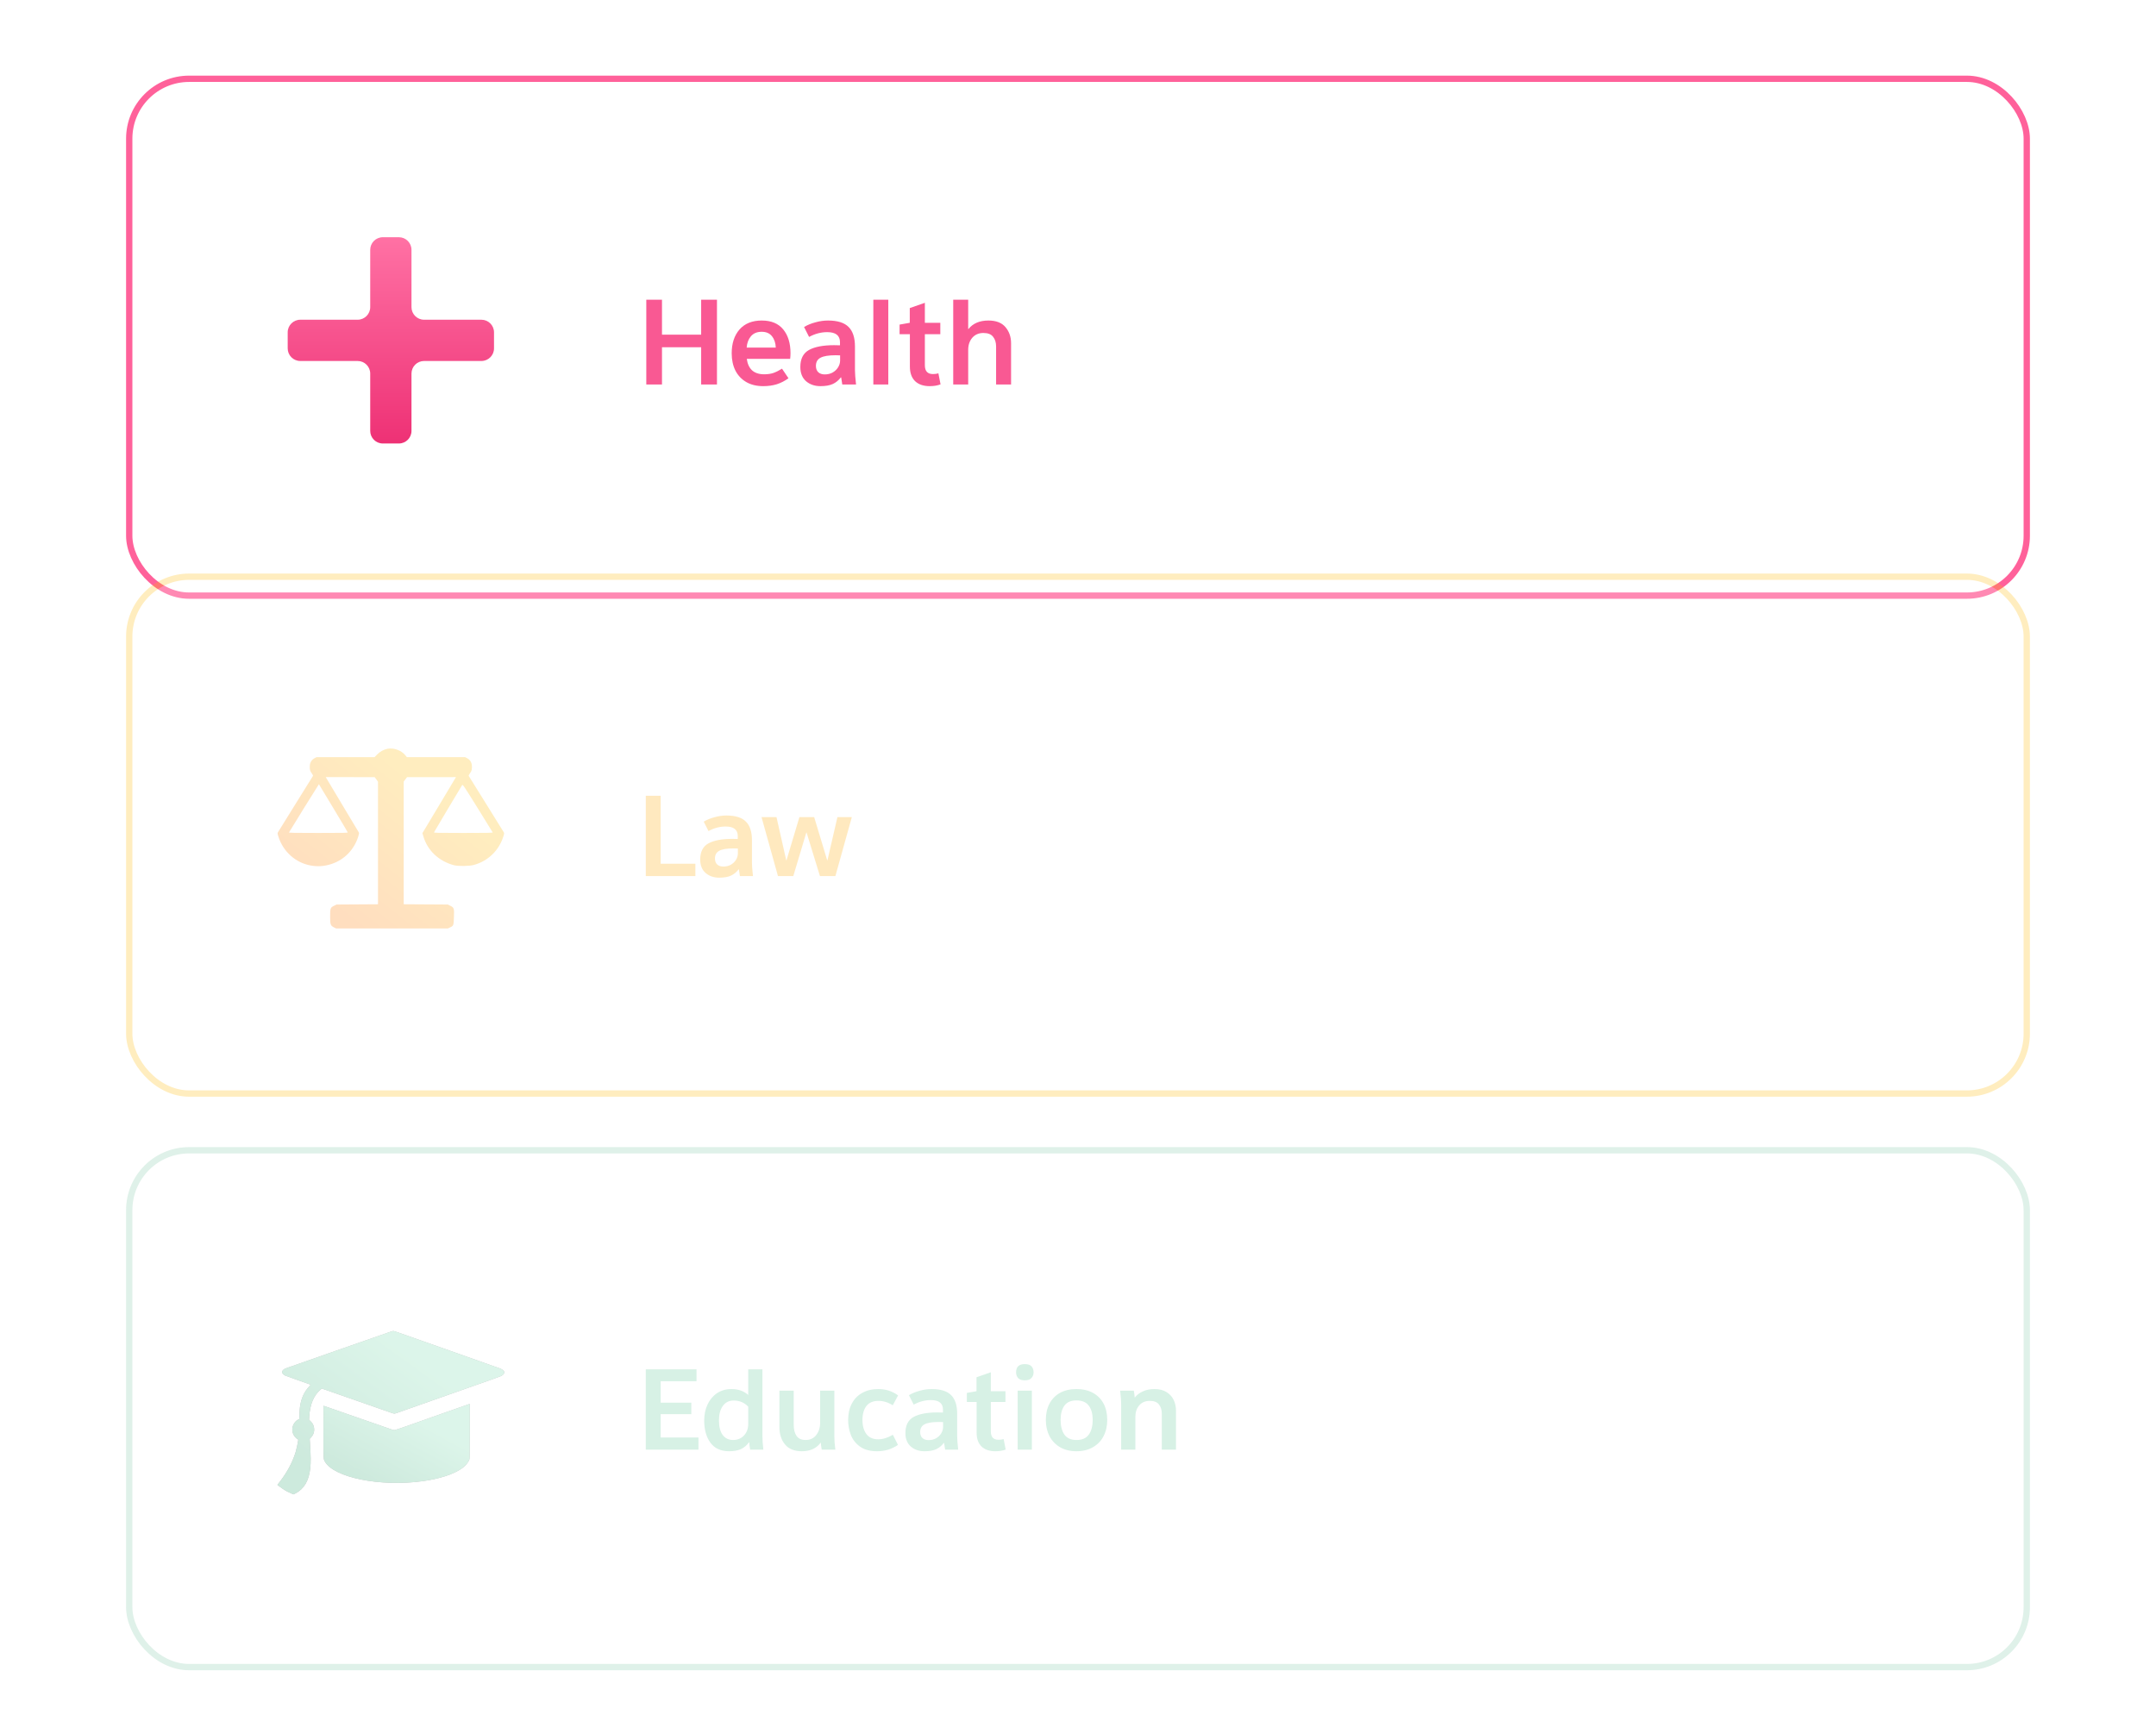 <svg width="342" height="273" viewBox="0 0 342 273" fill="none" xmlns="http://www.w3.org/2000/svg">
<g clip-path="url(#clip0_6934_2928)">
<g filter="url(#filter0_d_6934_2928)">
<rect x="20.5" y="0.5" width="301" height="82" rx="9.5" fill="white" stroke="#FF619A"/>
<path d="M67.273 38.727C66.168 38.727 65.273 37.832 65.273 36.727V27.637C65.273 26.532 64.377 25.637 63.273 25.637H60.727C59.623 25.637 58.727 26.532 58.727 27.637V36.727C58.727 37.832 57.832 38.727 56.727 38.727H47.636C46.532 38.727 45.636 39.623 45.636 40.727V43.273C45.636 44.377 46.532 45.273 47.636 45.273H56.727C57.832 45.273 58.727 46.168 58.727 47.273V56.364C58.727 57.468 59.623 58.364 60.727 58.364H63.273C64.377 58.364 65.273 57.468 65.273 56.364V47.273C65.273 46.168 66.168 45.273 67.273 45.273H76.364C77.468 45.273 78.364 44.377 78.364 43.273V40.727C78.364 39.623 77.468 38.727 76.364 38.727H67.273Z" fill="url(#paint0_linear_6934_2928)"/>
<path d="M113.73 49H111.222V43.091H105.009V49H102.52V35.548H105.009V41.096H111.222V35.548H113.73V49ZM125.339 44.934H118.461C118.563 45.719 118.841 46.327 119.297 46.758C119.766 47.176 120.406 47.385 121.216 47.385C121.774 47.385 122.261 47.315 122.679 47.176C123.11 47.024 123.566 46.796 124.047 46.492L125.073 48.012C124.503 48.43 123.889 48.747 123.23 48.962C122.584 49.165 121.862 49.266 121.064 49.266C120.026 49.266 119.133 49.051 118.385 48.62C117.638 48.189 117.062 47.581 116.656 46.796C116.264 46.011 116.067 45.099 116.067 44.06C116.067 42.489 116.479 41.229 117.302 40.279C118.138 39.329 119.316 38.854 120.836 38.854C122.331 38.854 123.465 39.323 124.237 40.26C125.01 41.197 125.396 42.458 125.396 44.041C125.396 44.345 125.377 44.643 125.339 44.934ZM123.059 43.148C123.034 42.413 122.831 41.812 122.451 41.343C122.084 40.874 121.539 40.64 120.817 40.64C120.083 40.64 119.513 40.881 119.107 41.362C118.715 41.831 118.493 42.426 118.442 43.148H123.059ZM126.956 46.226C126.956 44.934 127.412 44.035 128.324 43.528C129.249 43.021 130.573 42.768 132.295 42.768C132.713 42.768 133.03 42.774 133.245 42.787V42.293C133.245 41.229 132.568 40.697 131.212 40.697C130.237 40.697 129.281 40.95 128.343 41.457L127.545 39.88C128.077 39.563 128.679 39.316 129.35 39.139C130.022 38.949 130.687 38.854 131.345 38.854C132.853 38.854 133.942 39.196 134.613 39.88C135.285 40.551 135.62 41.584 135.62 42.977V46.739C135.62 47.22 135.677 47.974 135.791 49H133.606C133.518 48.481 133.461 48.107 133.435 47.879H133.378C133.024 48.348 132.599 48.696 132.105 48.924C131.611 49.152 130.959 49.266 130.148 49.266C129.236 49.266 128.476 49.006 127.868 48.487C127.26 47.955 126.956 47.201 126.956 46.226ZM133.264 45.181V44.383L132.542 44.364C131.428 44.364 130.63 44.497 130.148 44.763C129.667 45.016 129.426 45.447 129.426 46.055C129.426 46.486 129.553 46.821 129.806 47.062C130.06 47.29 130.402 47.404 130.832 47.404C131.301 47.404 131.719 47.303 132.086 47.1C132.454 46.885 132.739 46.612 132.941 46.283C133.157 45.941 133.264 45.574 133.264 45.181ZM140.909 35.548V49H138.534V35.548H140.909ZM146.708 39.215H149.159V41.02H146.708V45.941C146.708 46.878 147.132 47.347 147.981 47.347C148.323 47.347 148.614 47.309 148.855 47.233L149.197 48.981C148.716 49.171 148.139 49.266 147.468 49.266C146.48 49.266 145.707 49 145.15 48.468C144.605 47.923 144.333 47.157 144.333 46.169V41.02H142.699V39.5L144.314 39.215V36.878L146.708 36.042V39.215ZM151.207 35.548H153.582V40.203H153.62C154.342 39.304 155.399 38.854 156.793 38.854C158.009 38.854 158.908 39.202 159.491 39.899C160.086 40.596 160.384 41.451 160.384 42.464V49H158.009V42.977C158.009 42.344 157.85 41.831 157.534 41.438C157.23 41.033 156.717 40.83 155.995 40.83C155.26 40.83 154.671 41.083 154.228 41.59C153.797 42.097 153.582 42.736 153.582 43.509V49H151.207V35.548Z" fill="#F95993"/>
</g>
<g opacity="0.25">
<rect x="20.5" y="91.5" width="301" height="82" rx="9.5" fill="white" stroke="#FFB800"/>
<path d="M61.487 118.797C60.903 118.902 60.263 119.247 59.82 119.711L59.413 120.133H54.814H50.209L49.899 120.295C49.449 120.534 49.182 120.948 49.147 121.469C49.105 122.059 49.175 122.334 49.456 122.699C49.597 122.882 49.681 123.058 49.646 123.107C49.618 123.156 48.395 125.118 46.925 127.48C45.463 129.836 44.197 131.868 44.127 131.987C44 132.198 44 132.22 44.148 132.691C44.886 135.102 46.897 136.902 49.309 137.324C50.49 137.528 51.502 137.444 52.67 137.05C54.638 136.375 56.143 134.828 56.804 132.803C56.966 132.29 56.987 132.17 56.909 132.051C56.86 131.973 55.848 130.279 54.652 128.289C53.464 126.299 52.304 124.359 52.079 123.979L51.671 123.297H55.552L59.434 123.304L59.701 123.662L59.961 124.028V133.745V143.47L56.677 143.491L53.387 143.512L52.972 143.716C52.409 143.99 52.367 144.116 52.367 145.424C52.367 146.683 52.431 146.859 52.965 147.133L53.316 147.309H62.176H71.035L71.359 147.161C71.949 146.887 71.956 146.859 72.005 145.544C72.062 144.109 72.027 143.997 71.429 143.709L71.035 143.512L67.541 143.491L64.039 143.47V133.731V124L64.306 123.648L64.567 123.304H68.448L72.329 123.297L69.861 127.424C68.504 129.702 67.302 131.699 67.196 131.868L67.006 132.177L67.14 132.641C67.787 134.912 69.573 136.614 71.984 137.268C72.674 137.451 74.424 137.437 75.163 137.233C77.42 136.614 79.163 134.927 79.852 132.691C80 132.22 80 132.198 79.874 131.987C79.803 131.868 78.538 129.836 77.075 127.48C75.606 125.118 74.382 123.156 74.354 123.107C74.319 123.058 74.403 122.882 74.544 122.699C74.825 122.334 74.895 122.059 74.853 121.469C74.818 120.948 74.551 120.534 74.101 120.295L73.791 120.133H69.172H64.545L64.292 119.823C63.666 119.05 62.485 118.621 61.487 118.797ZM52.852 128.177C54.097 130.244 55.13 131.98 55.152 132.044C55.194 132.149 54.779 132.156 50.504 132.156C46.602 132.156 45.821 132.142 45.849 132.065C45.884 131.966 50.56 124.422 50.588 124.422C50.595 124.422 51.615 126.109 52.852 128.177ZM78.151 132.065C78.179 132.142 77.356 132.156 73.496 132.156C69.32 132.156 68.813 132.142 68.849 132.051C68.884 131.959 72.955 125.125 73.299 124.577C73.398 124.415 73.475 124.527 75.76 128.191C77.054 130.272 78.13 132.009 78.151 132.065Z" fill="url(#paint1_linear_6934_2928)"/>
<path d="M104.798 137.038H110.306V139H102.44V126.256H104.798V137.038ZM111.071 136.372C111.071 135.148 111.503 134.296 112.367 133.816C113.243 133.336 114.497 133.096 116.129 133.096C116.525 133.096 116.825 133.102 117.029 133.114V132.646C117.029 131.638 116.387 131.134 115.103 131.134C114.179 131.134 113.273 131.374 112.385 131.854L111.629 130.36C112.133 130.06 112.703 129.826 113.339 129.658C113.975 129.478 114.605 129.388 115.229 129.388C116.657 129.388 117.689 129.712 118.325 130.36C118.961 130.996 119.279 131.974 119.279 133.294V136.858C119.279 137.314 119.333 138.028 119.441 139H117.371C117.287 138.508 117.233 138.154 117.209 137.938H117.155C116.819 138.382 116.417 138.712 115.949 138.928C115.481 139.144 114.863 139.252 114.095 139.252C113.231 139.252 112.511 139.006 111.935 138.514C111.359 138.01 111.071 137.296 111.071 136.372ZM117.047 135.382V134.626L116.363 134.608C115.307 134.608 114.551 134.734 114.095 134.986C113.639 135.226 113.411 135.634 113.411 136.21C113.411 136.618 113.531 136.936 113.771 137.164C114.011 137.38 114.335 137.488 114.743 137.488C115.187 137.488 115.583 137.392 115.931 137.2C116.279 136.996 116.549 136.738 116.741 136.426C116.945 136.102 117.047 135.754 117.047 135.382ZM132.515 139H130.067L127.943 132.088H127.907L125.837 139H123.407L120.797 129.64H123.173L124.721 136.498H124.757L126.809 129.64H129.149L131.219 136.498H131.255L132.839 129.64H135.125L132.515 139Z" fill="#FFA901"/>
</g>
<g opacity="0.25">
<rect x="20.5" y="182.5" width="301" height="82" rx="9.5" fill="white" stroke="#7FC6A6"/>
<path d="M61.908 211.306C61.706 211.378 57.922 212.7 53.496 214.237C49.073 215.777 45.37 217.076 45.267 217.122C44.907 217.287 44.709 217.535 44.749 217.76C44.779 217.91 44.988 218.121 45.231 218.245C45.334 218.294 46.274 218.635 47.325 219C48.375 219.368 49.246 219.676 49.264 219.687C49.282 219.698 49.191 219.819 49.062 219.958C48.236 220.84 47.758 221.904 47.582 223.26C47.549 223.5 47.512 224.022 47.501 224.417L47.479 225.13L47.273 225.243C46.656 225.574 46.27 226.366 46.384 227.076C46.41 227.223 46.476 227.448 46.535 227.58C46.652 227.843 46.975 228.211 47.181 228.323L47.313 228.395L47.288 228.601C47.24 228.992 47.045 229.879 46.898 230.378C46.417 231.979 45.521 233.65 44.334 235.164L44.004 235.589L44.158 235.716C44.452 235.96 45.249 236.49 45.587 236.663C45.771 236.757 46.072 236.892 46.248 236.963L46.575 237.091L46.858 236.945C48.243 236.227 49.003 234.935 49.216 232.94C49.316 232.012 49.304 231.043 49.172 228.973L49.128 228.275L49.337 228.061C49.877 227.501 49.991 226.686 49.635 225.961C49.58 225.852 49.426 225.653 49.279 225.51L49.022 225.254L49.047 224.834C49.172 222.794 49.745 221.415 50.873 220.446L51.042 220.3L51.351 220.408C51.52 220.469 53.893 221.295 56.618 222.245C59.348 223.2 61.769 224.045 62 224.127C62.231 224.214 62.481 224.281 62.551 224.281C62.621 224.281 62.845 224.221 63.047 224.146C63.249 224.075 63.91 223.838 64.516 223.624C65.122 223.41 66.081 223.072 66.647 222.873C71.099 221.303 72.737 220.724 74.104 220.243C78.288 218.774 79.309 218.406 79.511 218.309C79.86 218.132 80.04 217.88 79.985 217.651C79.945 217.493 79.688 217.272 79.401 217.152C79.254 217.091 75.673 215.818 71.441 214.327C67.209 212.835 63.466 211.513 63.12 211.393C62.779 211.269 62.448 211.171 62.386 211.171C62.327 211.171 62.11 211.231 61.908 211.306Z" fill="black"/>
<path d="M61.908 211.306C61.706 211.378 57.922 212.7 53.496 214.237C49.073 215.777 45.37 217.076 45.267 217.122C44.907 217.287 44.709 217.535 44.749 217.76C44.779 217.91 44.988 218.121 45.231 218.245C45.334 218.294 46.274 218.635 47.325 219C48.375 219.368 49.246 219.676 49.264 219.687C49.282 219.698 49.191 219.819 49.062 219.958C48.236 220.84 47.758 221.904 47.582 223.26C47.549 223.5 47.512 224.022 47.501 224.417L47.479 225.13L47.273 225.243C46.656 225.574 46.27 226.366 46.384 227.076C46.41 227.223 46.476 227.448 46.535 227.58C46.652 227.843 46.975 228.211 47.181 228.323L47.313 228.395L47.288 228.601C47.24 228.992 47.045 229.879 46.898 230.378C46.417 231.979 45.521 233.65 44.334 235.164L44.004 235.589L44.158 235.716C44.452 235.96 45.249 236.49 45.587 236.663C45.771 236.757 46.072 236.892 46.248 236.963L46.575 237.091L46.858 236.945C48.243 236.227 49.003 234.935 49.216 232.94C49.316 232.012 49.304 231.043 49.172 228.973L49.128 228.275L49.337 228.061C49.877 227.501 49.991 226.686 49.635 225.961C49.58 225.852 49.426 225.653 49.279 225.51L49.022 225.254L49.047 224.834C49.172 222.794 49.745 221.415 50.873 220.446L51.042 220.3L51.351 220.408C51.52 220.469 53.893 221.295 56.618 222.245C59.348 223.2 61.769 224.045 62 224.127C62.231 224.214 62.481 224.281 62.551 224.281C62.621 224.281 62.845 224.221 63.047 224.146C63.249 224.075 63.91 223.838 64.516 223.624C65.122 223.41 66.081 223.072 66.647 222.873C71.099 221.303 72.737 220.724 74.104 220.243C78.288 218.774 79.309 218.406 79.511 218.309C79.86 218.132 80.04 217.88 79.985 217.651C79.945 217.493 79.688 217.272 79.401 217.152C79.254 217.091 75.673 215.818 71.441 214.327C67.209 212.835 63.466 211.513 63.12 211.393C62.779 211.269 62.448 211.171 62.386 211.171C62.327 211.171 62.11 211.231 61.908 211.306Z" fill="url(#paint2_linear_6934_2928)"/>
<path d="M70.228 224.243C67.896 225.07 65.243 226.005 64.332 226.328C63.37 226.666 62.624 226.91 62.547 226.91C62.474 226.91 62.15 226.816 61.831 226.7C61.147 226.456 51.347 223.041 51.325 223.041C51.317 223.041 51.31 224.889 51.31 227.147C51.31 231.651 51.303 231.482 51.53 231.884C52.974 234.446 60.325 235.922 67.032 235.002C69.732 234.634 71.981 233.898 73.307 232.947C73.799 232.598 74.258 232.057 74.431 231.629C74.508 231.437 74.508 231.407 74.519 227.087C74.522 224.698 74.515 222.741 74.501 222.744C74.482 222.744 72.561 223.421 70.228 224.243Z" fill="black"/>
<path d="M70.228 224.243C67.896 225.07 65.243 226.005 64.332 226.328C63.37 226.666 62.624 226.91 62.547 226.91C62.474 226.91 62.15 226.816 61.831 226.7C61.147 226.456 51.347 223.041 51.325 223.041C51.317 223.041 51.31 224.889 51.31 227.147C51.31 231.651 51.303 231.482 51.53 231.884C52.974 234.446 60.325 235.922 67.032 235.002C69.732 234.634 71.981 233.898 73.307 232.947C73.799 232.598 74.258 232.057 74.431 231.629C74.508 231.437 74.508 231.407 74.519 227.087C74.522 224.698 74.515 222.741 74.501 222.744C74.482 222.744 72.561 223.421 70.228 224.243Z" fill="url(#paint3_linear_6934_2928)"/>
<path d="M110.486 219.146H104.798V222.548H109.658V224.366H104.798V228.074H110.792V230H102.44V217.256H110.486V219.146ZM121.084 230H118.996C118.912 229.532 118.864 229.142 118.852 228.83H118.816C118.468 229.31 118.042 229.67 117.538 229.91C117.034 230.138 116.41 230.252 115.666 230.252C114.346 230.252 113.356 229.802 112.696 228.902C112.036 228.002 111.706 226.826 111.706 225.374C111.706 224.45 111.88 223.61 112.228 222.854C112.576 222.098 113.074 221.498 113.722 221.054C114.382 220.61 115.156 220.388 116.044 220.388C117.112 220.388 117.994 220.7 118.69 221.324V217.256H120.94V227.858C120.94 228.422 120.988 229.136 121.084 230ZM118.69 225.914V223.178C118.078 222.53 117.31 222.206 116.386 222.206C115.642 222.206 115.066 222.494 114.658 223.07C114.25 223.634 114.046 224.402 114.046 225.374C114.046 226.37 114.244 227.138 114.64 227.678C115.048 228.206 115.594 228.47 116.278 228.47C116.986 228.47 117.562 228.236 118.006 227.768C118.462 227.288 118.69 226.67 118.69 225.914ZM123.636 226.4V220.64H125.904V226.058C125.904 226.802 126.054 227.39 126.354 227.822C126.654 228.254 127.134 228.47 127.794 228.47C128.502 228.47 129.06 228.212 129.468 227.696C129.888 227.168 130.098 226.508 130.098 225.716V220.64H132.348V227.858C132.348 228.506 132.402 229.22 132.51 230H130.35C130.266 229.568 130.218 229.202 130.206 228.902H130.17C129.51 229.802 128.514 230.252 127.182 230.252C126.018 230.252 125.136 229.898 124.536 229.19C123.936 228.47 123.636 227.54 123.636 226.4ZM139.328 220.388C140.504 220.388 141.548 220.724 142.46 221.396L141.614 222.962C140.894 222.494 140.138 222.26 139.346 222.26C138.494 222.26 137.858 222.53 137.438 223.07C137.018 223.61 136.808 224.354 136.808 225.302C136.808 226.226 137.018 226.97 137.438 227.534C137.858 228.086 138.482 228.362 139.31 228.362C140.042 228.362 140.816 228.122 141.632 227.642L142.442 229.244C141.974 229.568 141.458 229.82 140.894 230C140.33 230.168 139.742 230.252 139.13 230.252C137.99 230.252 137.078 230 136.394 229.496C135.71 228.992 135.23 228.368 134.954 227.624C134.678 226.88 134.54 226.106 134.54 225.302C134.54 224.306 134.732 223.442 135.116 222.71C135.5 221.966 136.052 221.396 136.772 221C137.492 220.592 138.344 220.388 139.328 220.388ZM143.625 227.372C143.625 226.148 144.057 225.296 144.921 224.816C145.797 224.336 147.051 224.096 148.683 224.096C149.079 224.096 149.379 224.102 149.583 224.114V223.646C149.583 222.638 148.941 222.134 147.657 222.134C146.733 222.134 145.827 222.374 144.939 222.854L144.183 221.36C144.687 221.06 145.257 220.826 145.893 220.658C146.529 220.478 147.159 220.388 147.783 220.388C149.211 220.388 150.243 220.712 150.879 221.36C151.515 221.996 151.833 222.974 151.833 224.294V227.858C151.833 228.314 151.887 229.028 151.995 230H149.925C149.841 229.508 149.787 229.154 149.763 228.938H149.709C149.373 229.382 148.971 229.712 148.503 229.928C148.035 230.144 147.417 230.252 146.649 230.252C145.785 230.252 145.065 230.006 144.489 229.514C143.913 229.01 143.625 228.296 143.625 227.372ZM149.601 226.382V225.626L148.917 225.608C147.861 225.608 147.105 225.734 146.649 225.986C146.193 226.226 145.965 226.634 145.965 227.21C145.965 227.618 146.085 227.936 146.325 228.164C146.565 228.38 146.889 228.488 147.297 228.488C147.741 228.488 148.137 228.392 148.485 228.2C148.833 227.996 149.103 227.738 149.295 227.426C149.499 227.102 149.601 226.754 149.601 226.382ZM157.17 220.73H159.492V222.44H157.17V227.102C157.17 227.99 157.572 228.434 158.376 228.434C158.7 228.434 158.976 228.398 159.204 228.326L159.528 229.982C159.072 230.162 158.526 230.252 157.89 230.252C156.954 230.252 156.222 230 155.694 229.496C155.178 228.98 154.92 228.254 154.92 227.318V222.44H153.372V221L154.902 220.73V218.516L157.17 217.724V220.73ZM163.681 230H161.431V220.64H163.681V230ZM161.179 217.724C161.179 216.86 161.641 216.428 162.565 216.428C163.057 216.428 163.411 216.548 163.627 216.788C163.843 217.028 163.951 217.34 163.951 217.724C163.951 218.096 163.837 218.402 163.609 218.642C163.393 218.882 163.045 219.002 162.565 219.002C162.073 219.002 161.719 218.882 161.503 218.642C161.287 218.402 161.179 218.096 161.179 217.724ZM175.637 225.284C175.637 226.256 175.439 227.12 175.043 227.876C174.659 228.62 174.095 229.202 173.351 229.622C172.619 230.042 171.755 230.252 170.759 230.252C169.763 230.252 168.899 230.042 168.167 229.622C167.435 229.19 166.871 228.602 166.475 227.858C166.091 227.102 165.899 226.244 165.899 225.284C165.899 224.3 166.091 223.442 166.475 222.71C166.859 221.978 167.411 221.408 168.131 221C168.863 220.592 169.739 220.388 170.759 220.388C171.779 220.388 172.655 220.592 173.387 221C174.119 221.408 174.677 221.978 175.061 222.71C175.445 223.442 175.637 224.3 175.637 225.284ZM168.239 225.284C168.239 226.244 168.437 227.018 168.833 227.606C169.241 228.182 169.889 228.47 170.777 228.47C171.665 228.47 172.313 228.182 172.721 227.606C173.129 227.018 173.333 226.244 173.333 225.284C173.333 224.336 173.129 223.586 172.721 223.034C172.313 222.47 171.659 222.188 170.759 222.188C169.871 222.188 169.229 222.47 168.833 223.034C168.437 223.586 168.239 224.336 168.239 225.284ZM177.849 222.782C177.849 222.326 177.795 221.612 177.687 220.64H179.847C179.919 221.012 179.967 221.372 179.991 221.72H180.027C180.327 221.324 180.741 221.006 181.269 220.766C181.797 220.514 182.415 220.388 183.123 220.388C183.903 220.388 184.545 220.55 185.049 220.874C185.565 221.198 185.943 221.618 186.183 222.134C186.423 222.65 186.543 223.208 186.543 223.808V230H184.293V224.294C184.293 223.694 184.143 223.208 183.843 222.836C183.555 222.452 183.069 222.26 182.385 222.26C181.677 222.26 181.119 222.5 180.711 222.98C180.303 223.448 180.099 224.054 180.099 224.798V230H177.849V222.782Z" fill="#5EC697"/>
</g>
<g filter="url(#filter1_d_6934_2928)">
</g>
</g>
<defs>
<filter id="filter0_d_6934_2928" x="0" y="-8" width="342" height="123" filterUnits="userSpaceOnUse" color-interpolation-filters="sRGB">
<feFlood flood-opacity="0" result="BackgroundImageFix"/>
<feColorMatrix in="SourceAlpha" type="matrix" values="0 0 0 0 0 0 0 0 0 0 0 0 0 0 0 0 0 0 127 0" result="hardAlpha"/>
<feOffset dy="12"/>
<feGaussianBlur stdDeviation="10"/>
<feComposite in2="hardAlpha" operator="out"/>
<feColorMatrix type="matrix" values="0 0 0 0 0.552 0 0 0 0 0.653 0 0 0 0 0.808 0 0 0 0.15 0"/>
<feBlend mode="normal" in2="BackgroundImageFix" result="effect1_dropShadow_6934_2928"/>
<feBlend mode="normal" in="SourceGraphic" in2="effect1_dropShadow_6934_2928" result="shape"/>
</filter>
<filter id="filter1_d_6934_2928" x="0" y="-3479" width="10675" height="3867" filterUnits="userSpaceOnUse" color-interpolation-filters="sRGB">
<feFlood flood-opacity="0" result="BackgroundImageFix"/>
<feColorMatrix in="SourceAlpha" type="matrix" values="0 0 0 0 0 0 0 0 0 0 0 0 0 0 0 0 0 0 127 0" result="hardAlpha"/>
<feOffset dy="12"/>
<feGaussianBlur stdDeviation="10"/>
<feComposite in2="hardAlpha" operator="out"/>
<feColorMatrix type="matrix" values="0 0 0 0 0.552 0 0 0 0 0.653 0 0 0 0 0.808 0 0 0 0.15 0"/>
<feBlend mode="normal" in2="BackgroundImageFix" result="effect1_dropShadow_6934_2928"/>
<feBlend mode="normal" in="SourceGraphic" in2="effect1_dropShadow_6934_2928" result="shape"/>
</filter>
<linearGradient id="paint0_linear_6934_2928" x1="62" y1="25.637" x2="62" y2="58.364" gradientUnits="userSpaceOnUse">
<stop stop-color="#FF71A4"/>
<stop offset="1" stop-color="#EE3175"/>
</linearGradient>
<linearGradient id="paint1_linear_6934_2928" x1="69.35" y1="126.22" x2="53.863" y2="145.71" gradientUnits="userSpaceOnUse">
<stop stop-color="#FFB800"/>
<stop offset="1" stop-color="#FF7A00"/>
</linearGradient>
<linearGradient id="paint2_linear_6934_2928" x1="69.361" y1="217.946" x2="55.673" y2="236.953" gradientUnits="userSpaceOnUse">
<stop stop-color="#75D8AB"/>
<stop offset="1" stop-color="#39AA77"/>
</linearGradient>
<linearGradient id="paint3_linear_6934_2928" x1="67.662" y1="226.02" x2="61.827" y2="236.826" gradientUnits="userSpaceOnUse">
<stop stop-color="#75D8AB"/>
<stop offset="1" stop-color="#39AA77"/>
</linearGradient>
<clipPath id="clip0_6934_2928">
<rect width="342" height="273" fill="white"/>
</clipPath>
</defs>
</svg>
